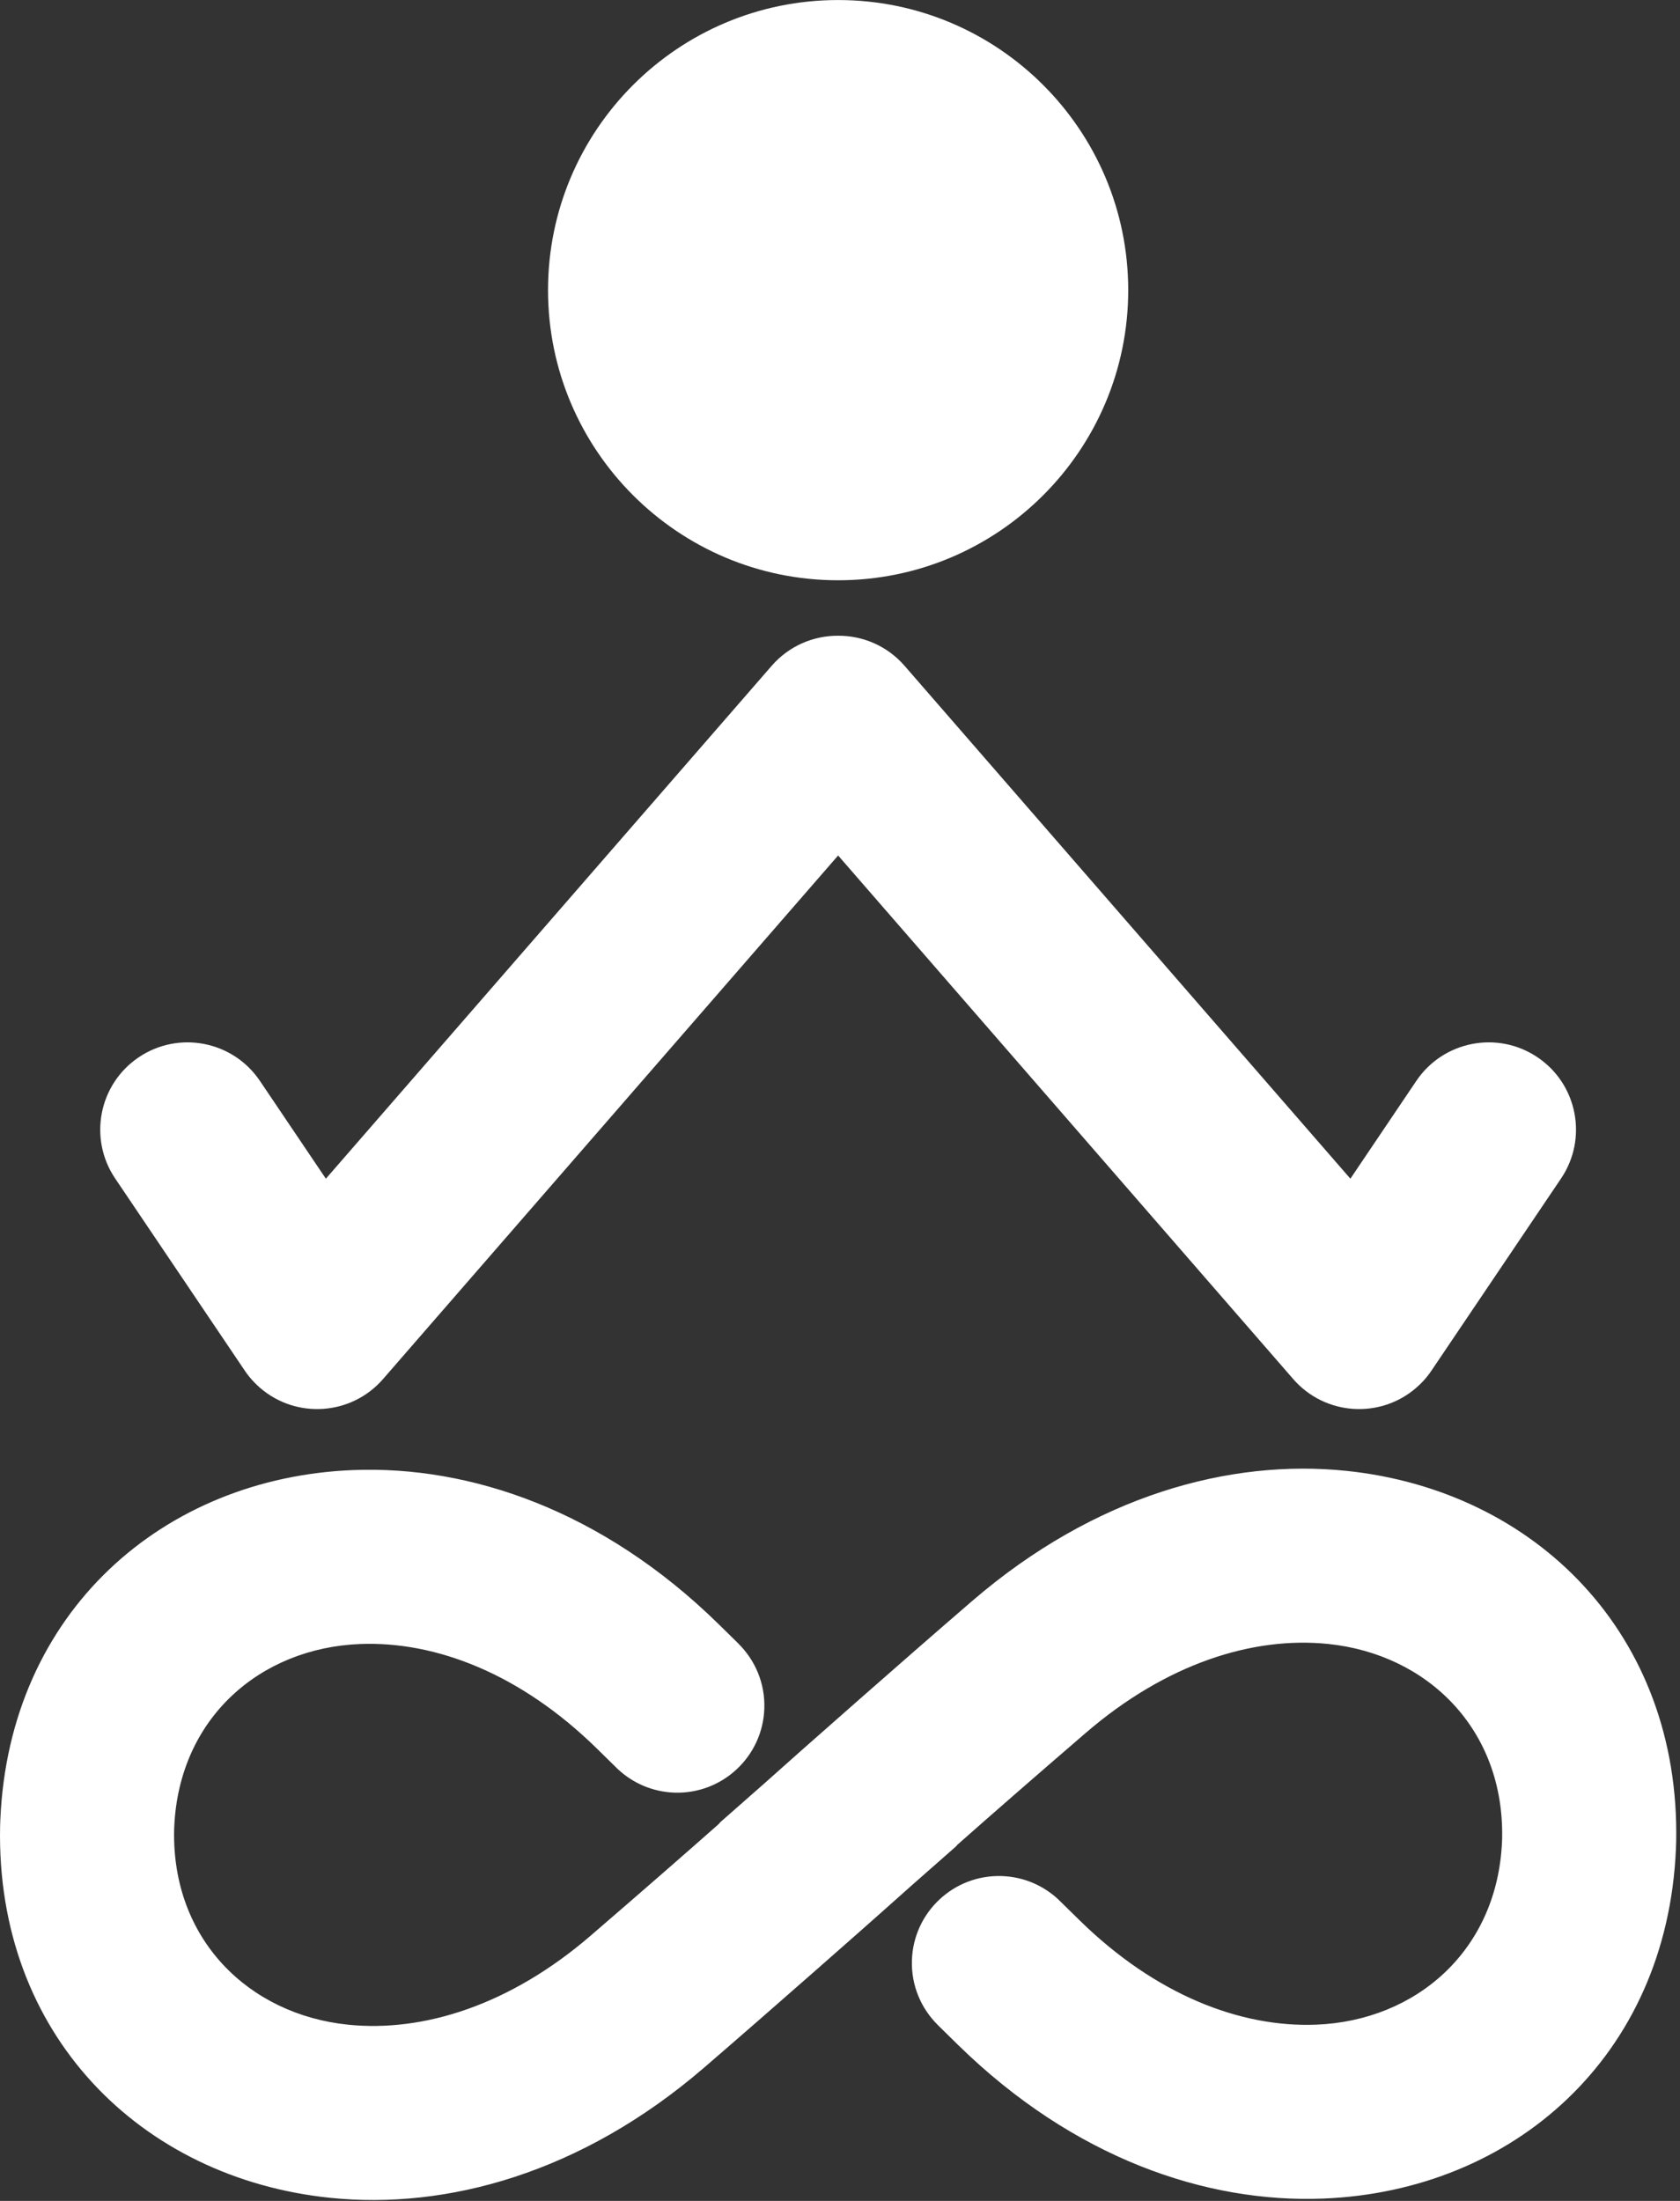 <?xml version="1.0" encoding="UTF-8" standalone="no"?>
<!DOCTYPE svg PUBLIC "-//W3C//DTD SVG 1.1//EN" "http://www.w3.org/Graphics/SVG/1.1/DTD/svg11.dtd">
<svg width="100%" height="100%" viewBox="0 0 342 448" version="1.1" xmlns="http://www.w3.org/2000/svg" xmlns:xlink="http://www.w3.org/1999/xlink" xml:space="preserve" xmlns:serif="http://www.serif.com/" style="fill-rule:evenodd;clip-rule:evenodd;stroke-linejoin:round;stroke-miterlimit:2;">
    <rect x="0" y="0" width="342" height="448" fill="#333333" stroke="none"/>
    <g transform="matrix(1,0,0,1,-1882.42,-1903.1)">
        <g id="white-logo" transform="matrix(1,0,0,1,1155.4,-471.413)">
            <path d="M873.371,2745.77C873.473,2745.62 873.595,2745.48 873.737,2745.35C880.039,2739.84 885.38,2735.1 889.903,2731.05C890.054,2730.92 910.054,2713.21 924.924,2700.4C949.936,2678.86 977.416,2671.46 1001.09,2673.91C1039.57,2677.9 1069.12,2707.16 1068.24,2749.51C1068.23,2749.77 1068.19,2750.71 1068.19,2750.87C1066.37,2793.19 1035.01,2820.52 996.365,2822.04C972.58,2822.98 945.627,2813.85 922.038,2790.75C920.718,2789.46 919.354,2788.12 917.968,2786.75C917.96,2786.74 917.954,2786.74 917.949,2786.72C914.545,2783.38 912.495,2778.67 912.659,2773.53C912.971,2763.76 921.159,2756.08 930.932,2756.39C935.407,2756.53 939.443,2758.32 942.474,2761.16C942.476,2761.16 942.477,2761.17 942.479,2761.17L943.035,2761.71C943.95,2762.61 945.774,2764.4 946.827,2765.43C962.213,2780.5 979.452,2787.25 994.966,2786.64C1015.26,2785.84 1031.84,2771.58 1032.79,2749.35C1032.79,2749.25 1032.81,2748.85 1032.81,2748.77C1033.28,2726.53 1017.65,2711.25 997.441,2709.15C981.997,2707.55 964.363,2713.2 948.049,2727.25C937.62,2736.23 929.007,2743.75 921.904,2750.03C921.803,2750.18 921.681,2750.32 921.538,2750.44C915.237,2755.96 909.895,2760.69 905.373,2764.74C905.221,2764.88 885.222,2782.58 870.352,2795.39C845.34,2816.94 817.859,2824.34 794.182,2821.88C755.71,2817.9 726.154,2788.63 727.041,2746.28C727.046,2746.02 727.08,2745.08 727.087,2744.92C728.901,2702.6 760.263,2675.28 798.911,2673.75C822.696,2672.81 849.649,2681.95 873.237,2705.04C874.558,2706.34 875.921,2707.68 877.308,2709.04C877.315,2709.05 877.322,2709.06 877.327,2709.07C880.73,2712.42 882.78,2717.12 882.616,2722.26C882.305,2732.04 874.117,2739.72 864.344,2739.41C859.869,2739.26 855.832,2737.47 852.802,2734.63C852.8,2734.63 852.798,2734.63 852.797,2734.63L852.24,2734.08C851.326,2733.18 849.502,2731.39 848.448,2730.36C833.062,2715.3 815.824,2708.54 800.31,2709.16C780.01,2709.96 763.441,2724.21 762.488,2746.44C762.483,2746.54 762.468,2746.94 762.466,2747.02C762,2769.27 777.628,2784.55 797.835,2786.64C813.278,2788.24 830.912,2782.6 847.227,2768.55C857.656,2759.56 866.268,2752.05 873.371,2745.77ZM897.638,2503.92C902.638,2503.89 907.62,2505.97 911.154,2510.03L1001.92,2614.44L1015.35,2594.52C1020.84,2586.39 1031.89,2584.24 1040.02,2589.73C1048.15,2595.21 1050.3,2606.26 1044.81,2614.39L1018.45,2653.47C1017.83,2654.41 1017.12,2655.26 1016.36,2656.03L1015.98,2656.4C1015.78,2656.6 1015.57,2656.79 1015.35,2656.98C1007.95,2663.41 996.719,2662.63 990.285,2655.23L897.638,2548.65L804.99,2655.23C798.557,2662.63 787.324,2663.41 779.923,2656.98C779.707,2656.79 779.497,2656.6 779.293,2656.4L778.916,2656.03C778.153,2655.26 777.451,2654.41 776.822,2653.47L750.461,2614.39C744.977,2606.26 747.126,2595.21 755.256,2589.73C763.386,2584.24 774.438,2586.39 779.922,2594.52L793.358,2614.44L884.121,2510.03C887.655,2505.97 892.637,2503.89 897.638,2503.92ZM956.693,2433.57C956.693,2400.98 930.231,2374.52 897.638,2374.52C865.044,2374.52 838.583,2400.98 838.583,2433.57C838.583,2466.16 865.044,2492.63 897.638,2492.63C930.231,2492.63 956.693,2466.16 956.693,2433.57Z" style="fill:white;"/>
        </g>
    </g>
</svg>
